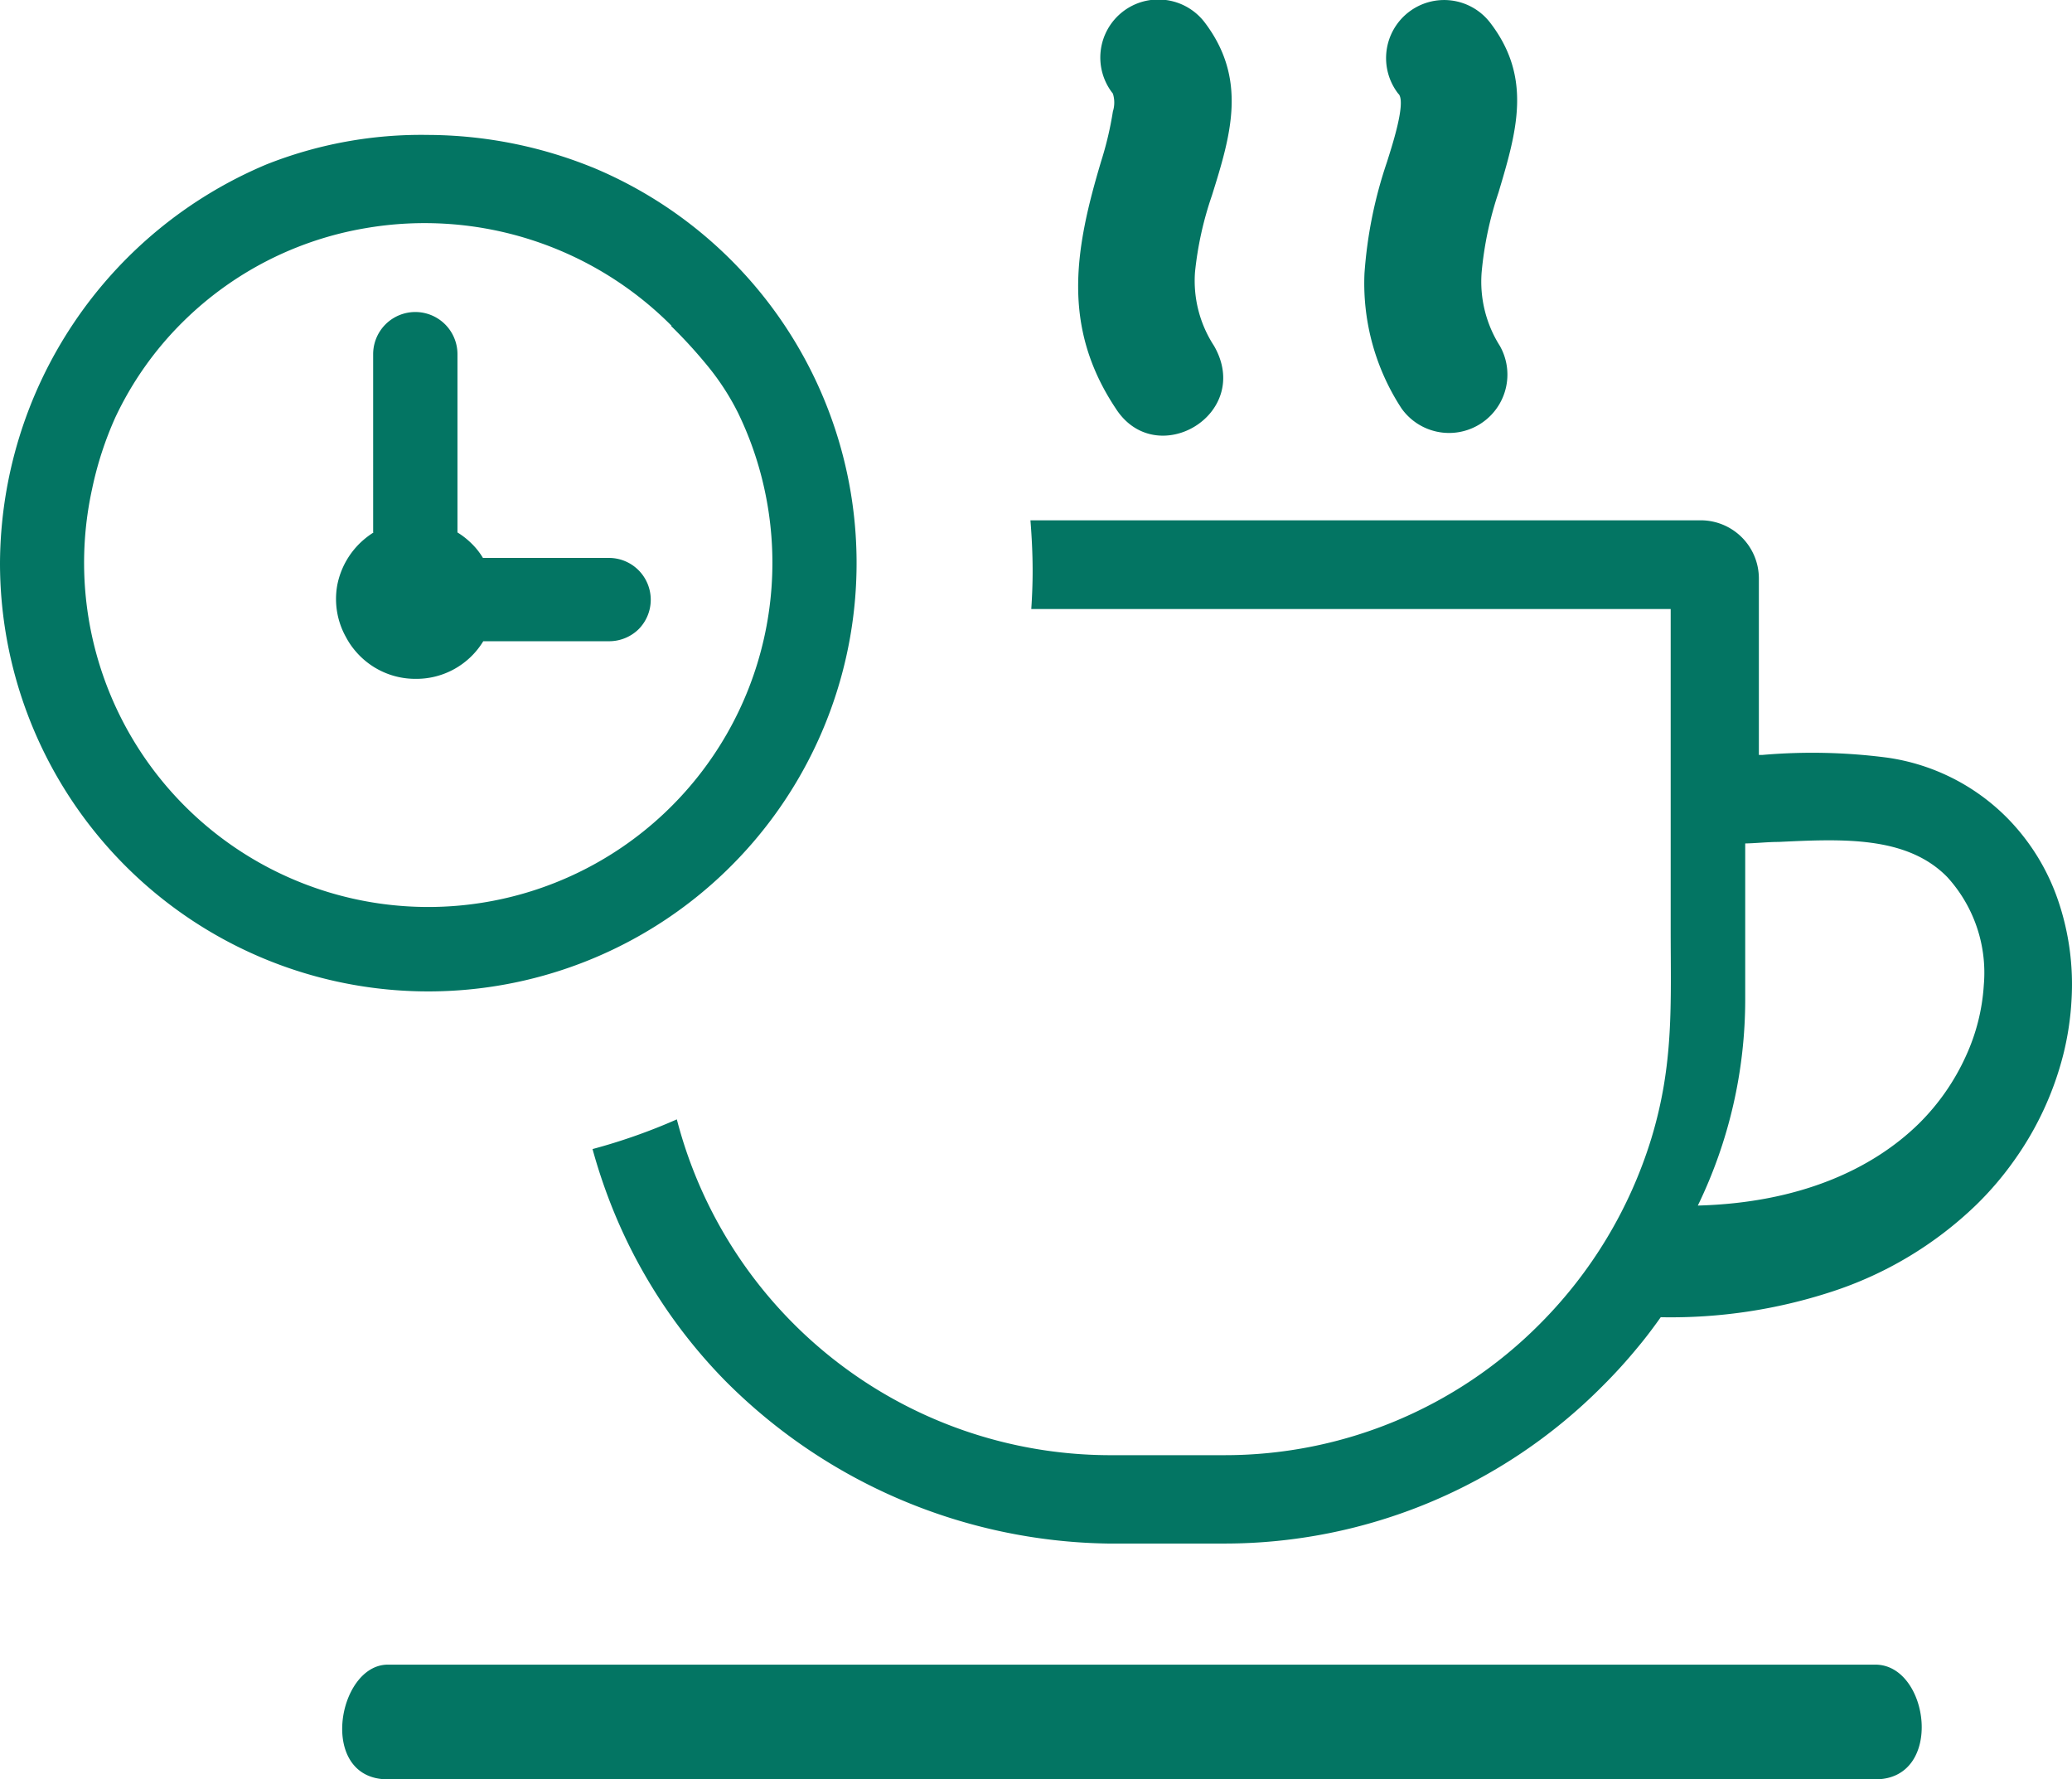 <svg id="Layer_1" data-name="Layer 1" xmlns="http://www.w3.org/2000/svg" viewBox="0 0 122.88 105.5"><title>break-time</title><path d="M66,5.55A3.44,3.44,0,0,1,69.14,0a3.45,3.45,0,0,1,2.29,1.31C74,4.68,73,8,71.87,11.6a20.25,20.25,0,0,0-1,4.53A7.06,7.06,0,0,0,72,20.51c2.33,4.06-3.44,7.44-5.83,3.71-3.24-4.87-2.42-9.47-.86-14.68A20,20,0,0,0,66,6.61a1.76,1.76,0,0,0,0-1.06ZM35.13,9.92A25.4,25.4,0,1,1,0,33.37,25.77,25.77,0,0,1,15.8,9.75h0A24.9,24.9,0,0,1,25.39,8,26.2,26.2,0,0,1,35.1,9.91Zm-13,21.65V21a2.49,2.49,0,0,1,5,0V31.57a4.65,4.65,0,0,1,.85.67,4.15,4.15,0,0,1,.66.84h7.46a2.48,2.48,0,0,1,1.76,4.24l0,0a2.5,2.5,0,0,1-1.73.7H28.66a4.64,4.64,0,0,1-4,2.23,4.65,4.65,0,0,1-3.54-1.6h0a4.51,4.51,0,0,1-.6-.87A4.63,4.63,0,0,1,20,34.7,4.74,4.74,0,0,1,21.57,32a5.13,5.13,0,0,1,.6-.44ZM39.83,19.32a20.66,20.66,0,0,0-18.16-5.79A20.18,20.18,0,0,0,10.83,19.1a19.81,19.81,0,0,0-4,5.67A20.65,20.65,0,0,0,5.46,29v0a20.41,20.41,0,1,0,39.83-.2,20.14,20.14,0,0,0-1.53-4.34v0A14.84,14.84,0,0,0,42,21.74a28.83,28.83,0,0,0-2.21-2.42ZM43,81.86a31.19,31.19,0,0,1-6.56-9.93,32.7,32.7,0,0,1-1.3-3.8,34.59,34.59,0,0,0,5-1.76A26.57,26.57,0,0,0,65.71,86.28h6.93a26.32,26.32,0,0,0,18.67-7.77,26.62,26.62,0,0,0,6.62-11c1.35-4.43,1.15-8,1.15-12.4v-19H61.16c.05-.75.08-1.5.08-2.26,0-1-.05-2-.13-3h39.74a3.45,3.45,0,0,1,3.46,3.45V44.76h.22a34.34,34.34,0,0,1,7.38.16,12.48,12.48,0,0,1,7.15,3.6,12.89,12.89,0,0,1,3,4.88,15.42,15.42,0,0,1,.79,5.92,17.07,17.07,0,0,1-.49,3.22,18.7,18.7,0,0,1-2.85,6.18,19.07,19.07,0,0,1-2.29,2.7,22.24,22.24,0,0,1-8.63,5.18,30.68,30.68,0,0,1-10.1,1.5c-.44.62-.89,1.22-1.36,1.78A30.8,30.8,0,0,1,95,82.22h0a31.59,31.59,0,0,1-22.37,9.3H65.7A32.7,32.7,0,0,1,43,81.86ZM103.5,50v9.24a28,28,0,0,1-2.81,12.24c6-.16,10.34-2.14,13.12-4.87a13.42,13.42,0,0,0,2.78-4,11.82,11.82,0,0,0,1.06-4.21A8.41,8.41,0,0,0,115.48,52c-2.4-2.45-6.23-2.26-10-2.08-.67,0-1.34.08-2,.09ZM82.92,5.55a3.44,3.44,0,0,1,5.45-4.21c2.51,3.26,1.59,6.43.5,10.07a20.76,20.76,0,0,0-1,4.72,7.12,7.12,0,0,0,1.08,4.38,3.46,3.46,0,0,1-5.83,3.71,13.55,13.55,0,0,1-2.2-8,26.14,26.14,0,0,1,1.34-6.63c.2-.66,1.14-3.43.7-4ZM23,105.5c-4.17,0-3-6.8,0-6.8h88.22c3.2,0,4.1,6.8,0,6.8Z" fill="#037563" /></svg>